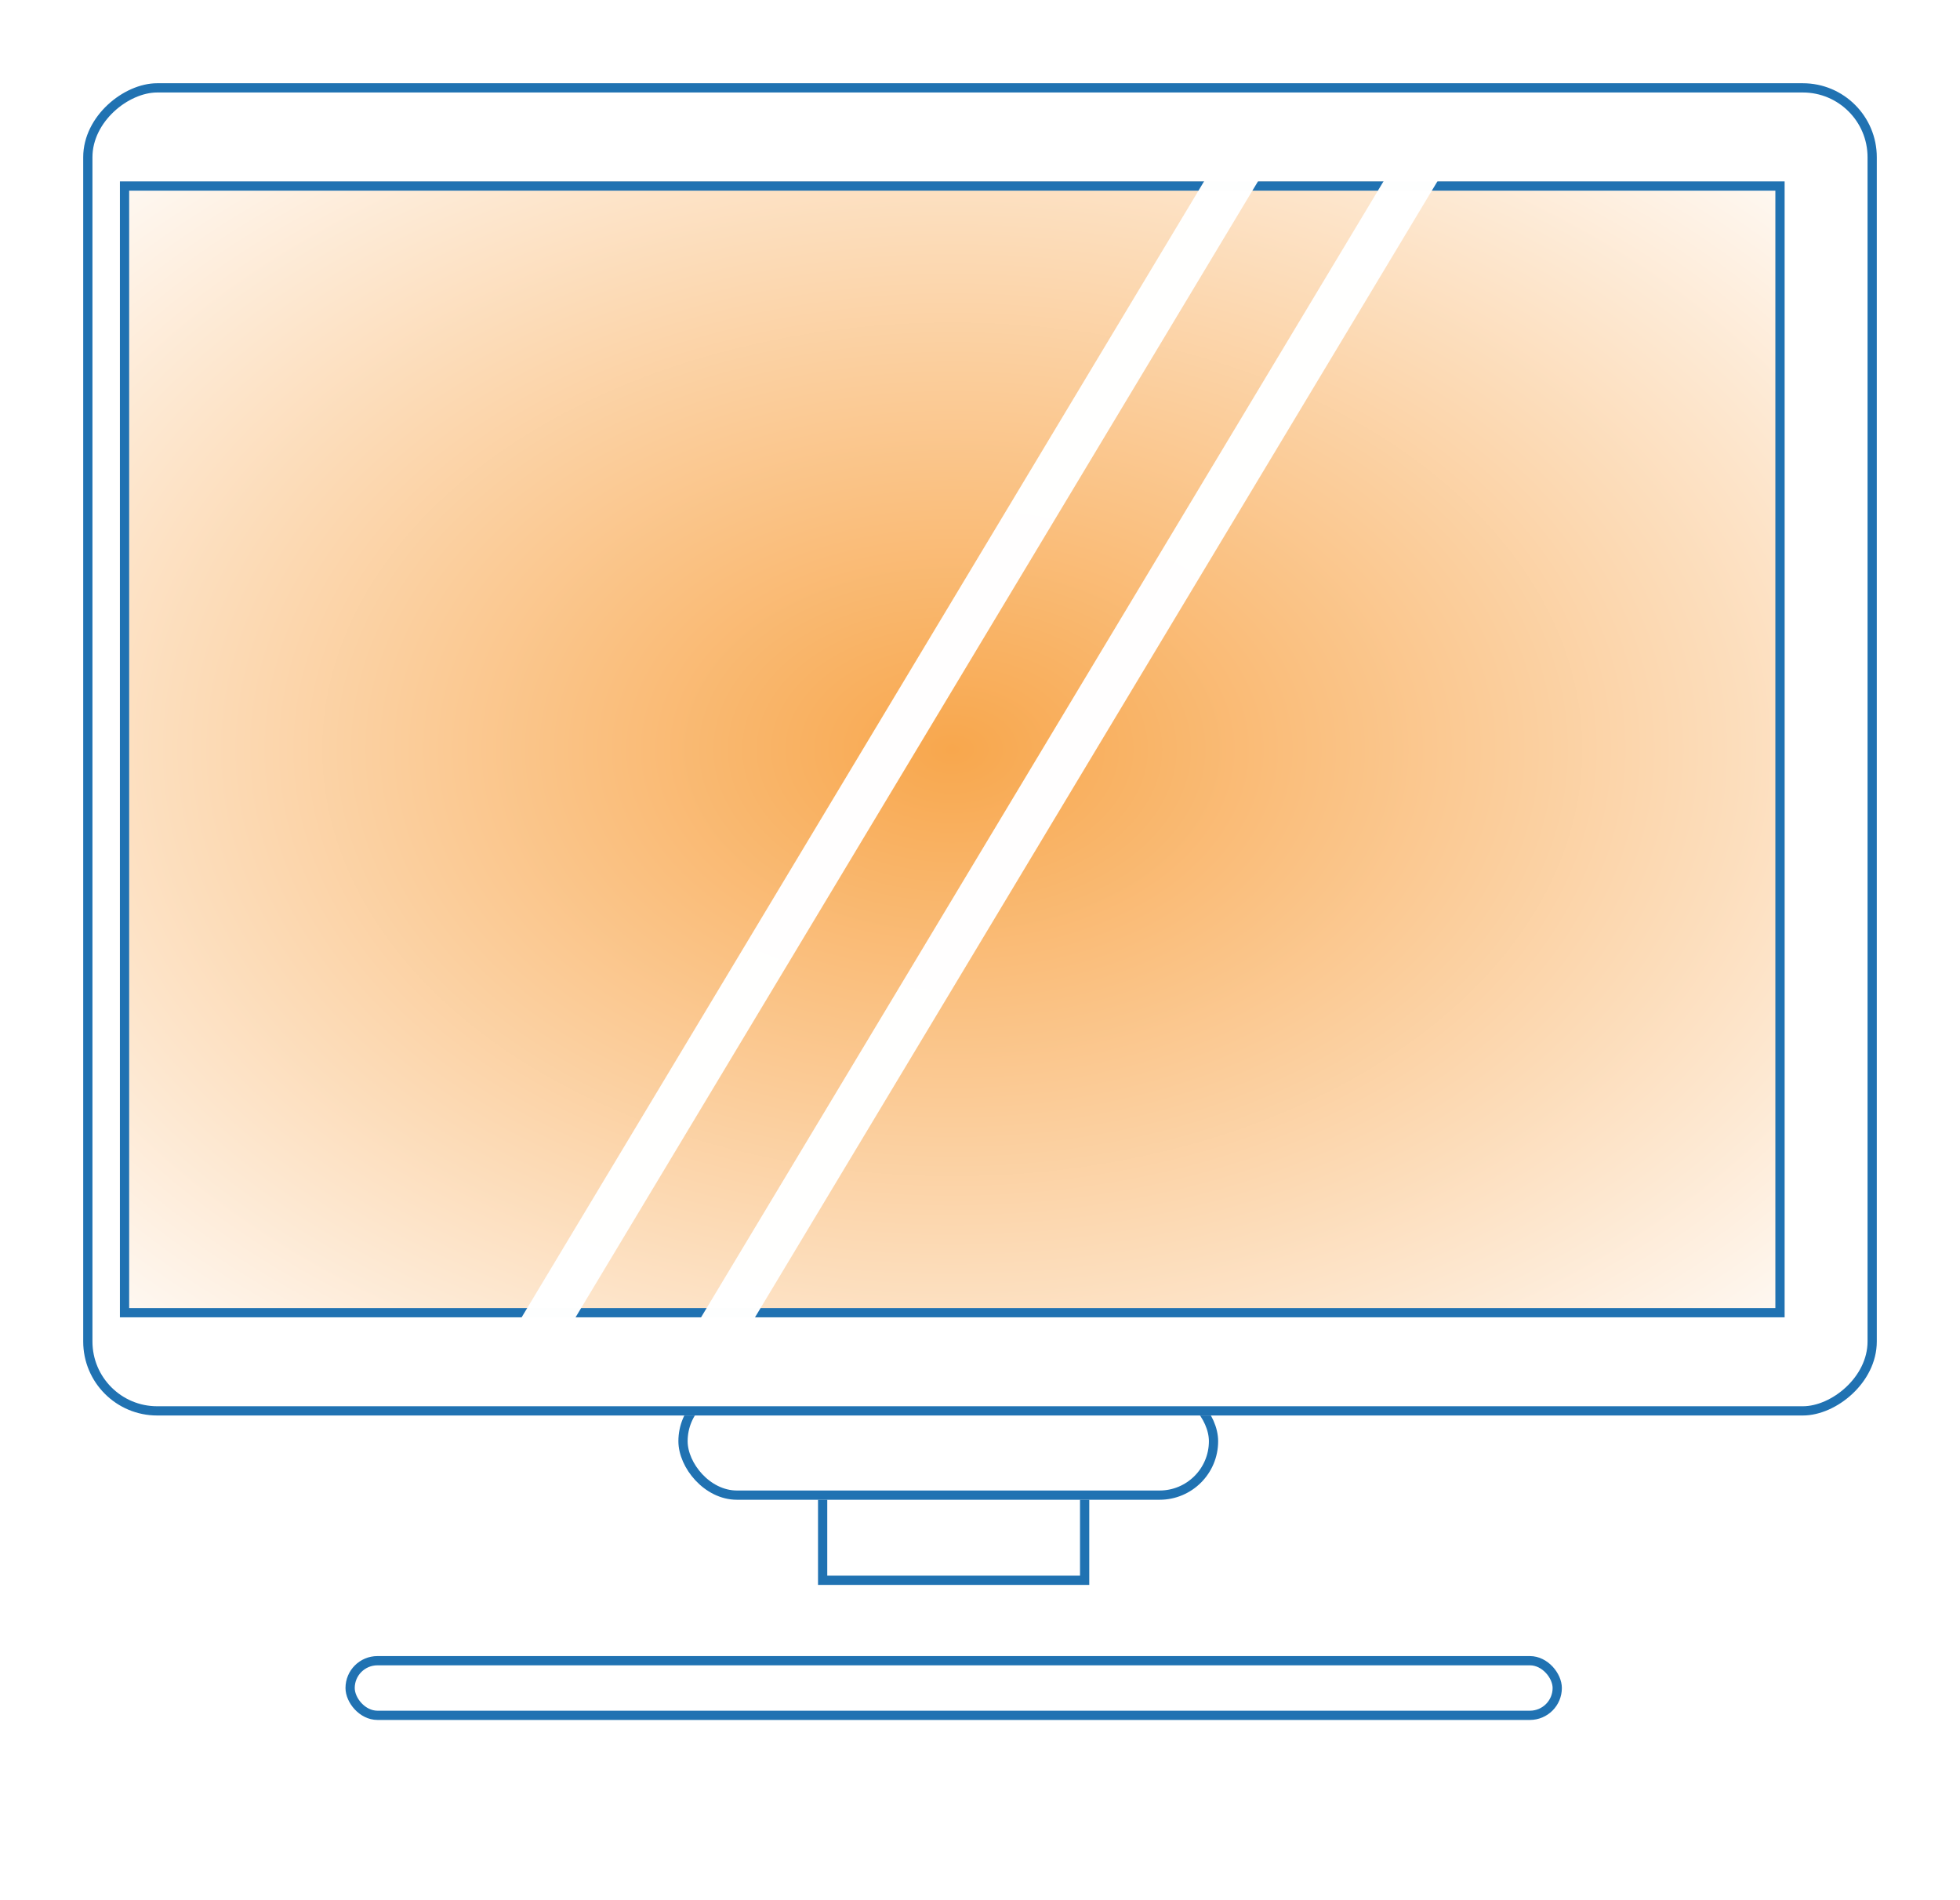 <svg xmlns="http://www.w3.org/2000/svg" xmlns:xlink="http://www.w3.org/1999/xlink" viewBox="0 0 212 205.5">
  <defs>
    <style>
      .cls-1, .cls-3 {
        fill: #fff;
      }

      .cls-1, .cls-2 {
        stroke: #2072b2;
      }

      .cls-2 {
        fill: url(#radial-gradient);
      }

      .cls-3 {
        opacity: 0.99;
      }

      .cls-4 {
        stroke: none;
      }

      .cls-5 {
        fill: none;
      }

      .cls-6 {
        filter: url(#Rectangle_27);
      }

      .cls-7 {
        filter: url(#Rectangle_22);
      }
    </style>
    <filter id="Rectangle_22" x="0" y="0" width="212" height="162.073" filterUnits="userSpaceOnUse">
      <feOffset dx="3" input="SourceAlpha"/>
      <feGaussianBlur stdDeviation="3" result="blur"/>
      <feFlood flood-opacity="0.161"/>
      <feComposite operator="in" in2="blur"/>
      <feComposite in="SourceGraphic"/>
    </filter>
    <radialGradient id="radial-gradient" cx="0.5" cy="0.5" r="0.515" gradientTransform="matrix(1.466, 0, 0, 1.466, -0.233, -0.233)" gradientUnits="objectBoundingBox">
      <stop offset="0" stop-color="#f8a74d"/>
      <stop offset="1" stop-color="#fffefe"/>
    </radialGradient>
    <filter id="Rectangle_27" x="17.865" y="159.594" width="170.566" height="45.906" filterUnits="userSpaceOnUse">
      <feOffset dy="10" input="SourceAlpha"/>
      <feGaussianBlur stdDeviation="6.5" result="blur-2"/>
      <feFlood flood-opacity="0.161"/>
      <feComposite operator="in" in2="blur-2"/>
      <feComposite in="SourceGraphic"/>
    </filter>
  </defs>
  <g id="Group_43" data-name="Group 43" transform="translate(-785 -1407)">
    <g id="Group_26" data-name="Group 26" transform="translate(253 135.082)">
      <g id="Rectangle_26" data-name="Rectangle 26" class="cls-1" transform="translate(620.479 1431.803)">
        <rect class="cls-4" width="29.339" height="11.511"/>
        <rect class="cls-5" x="0.5" y="0.5" width="28.339" height="10.511"/>
      </g>
      <g id="Rectangle_25" data-name="Rectangle 25" class="cls-1" transform="translate(605.377 1421.443)">
        <rect class="cls-4" width="58.381" height="12.662" rx="6.331"/>
        <rect class="cls-5" x="0.5" y="0.5" width="57.381" height="11.662" rx="5.831"/>
      </g>
      <g class="cls-7" transform="matrix(1, 0, 0, 1, 532, 1271.92)">
        <g id="Rectangle_22-2" data-name="Rectangle 22" class="cls-1" transform="translate(200 9) rotate(90)">
          <rect class="cls-4" width="144.073" height="194" rx="8"/>
          <rect class="cls-5" x="0.5" y="0.5" width="143.073" height="193" rx="7.5"/>
        </g>
      </g>
      <g id="Rectangle_23" data-name="Rectangle 23" class="cls-2" transform="translate(725.03 1291.534) rotate(90)">
        <rect class="cls-4" width="122.841" height="180.06"/>
        <rect class="cls-5" x="0.5" y="0.5" width="121.841" height="179.06"/>
      </g>
      <g class="cls-6" transform="matrix(1, 0, 0, 1, 532, 1271.92)">
        <g id="Rectangle_27-2" data-name="Rectangle 27" class="cls-1" transform="translate(37.37 169.09)">
          <rect class="cls-4" width="131.566" height="6.906" rx="3.453"/>
          <rect class="cls-5" x="0.5" y="0.5" width="130.566" height="5.906" rx="2.953"/>
        </g>
      </g>
    </g>
    <rect id="Rectangle_38" data-name="Rectangle 38" class="cls-3" width="153" height="5" transform="translate(839.68 1552.357) rotate(-59)"/>
    <rect id="Rectangle_39" data-name="Rectangle 39" class="cls-3" width="157" height="5" transform="translate(857.286 1555.357) rotate(-59)"/>
  </g>
</svg>
